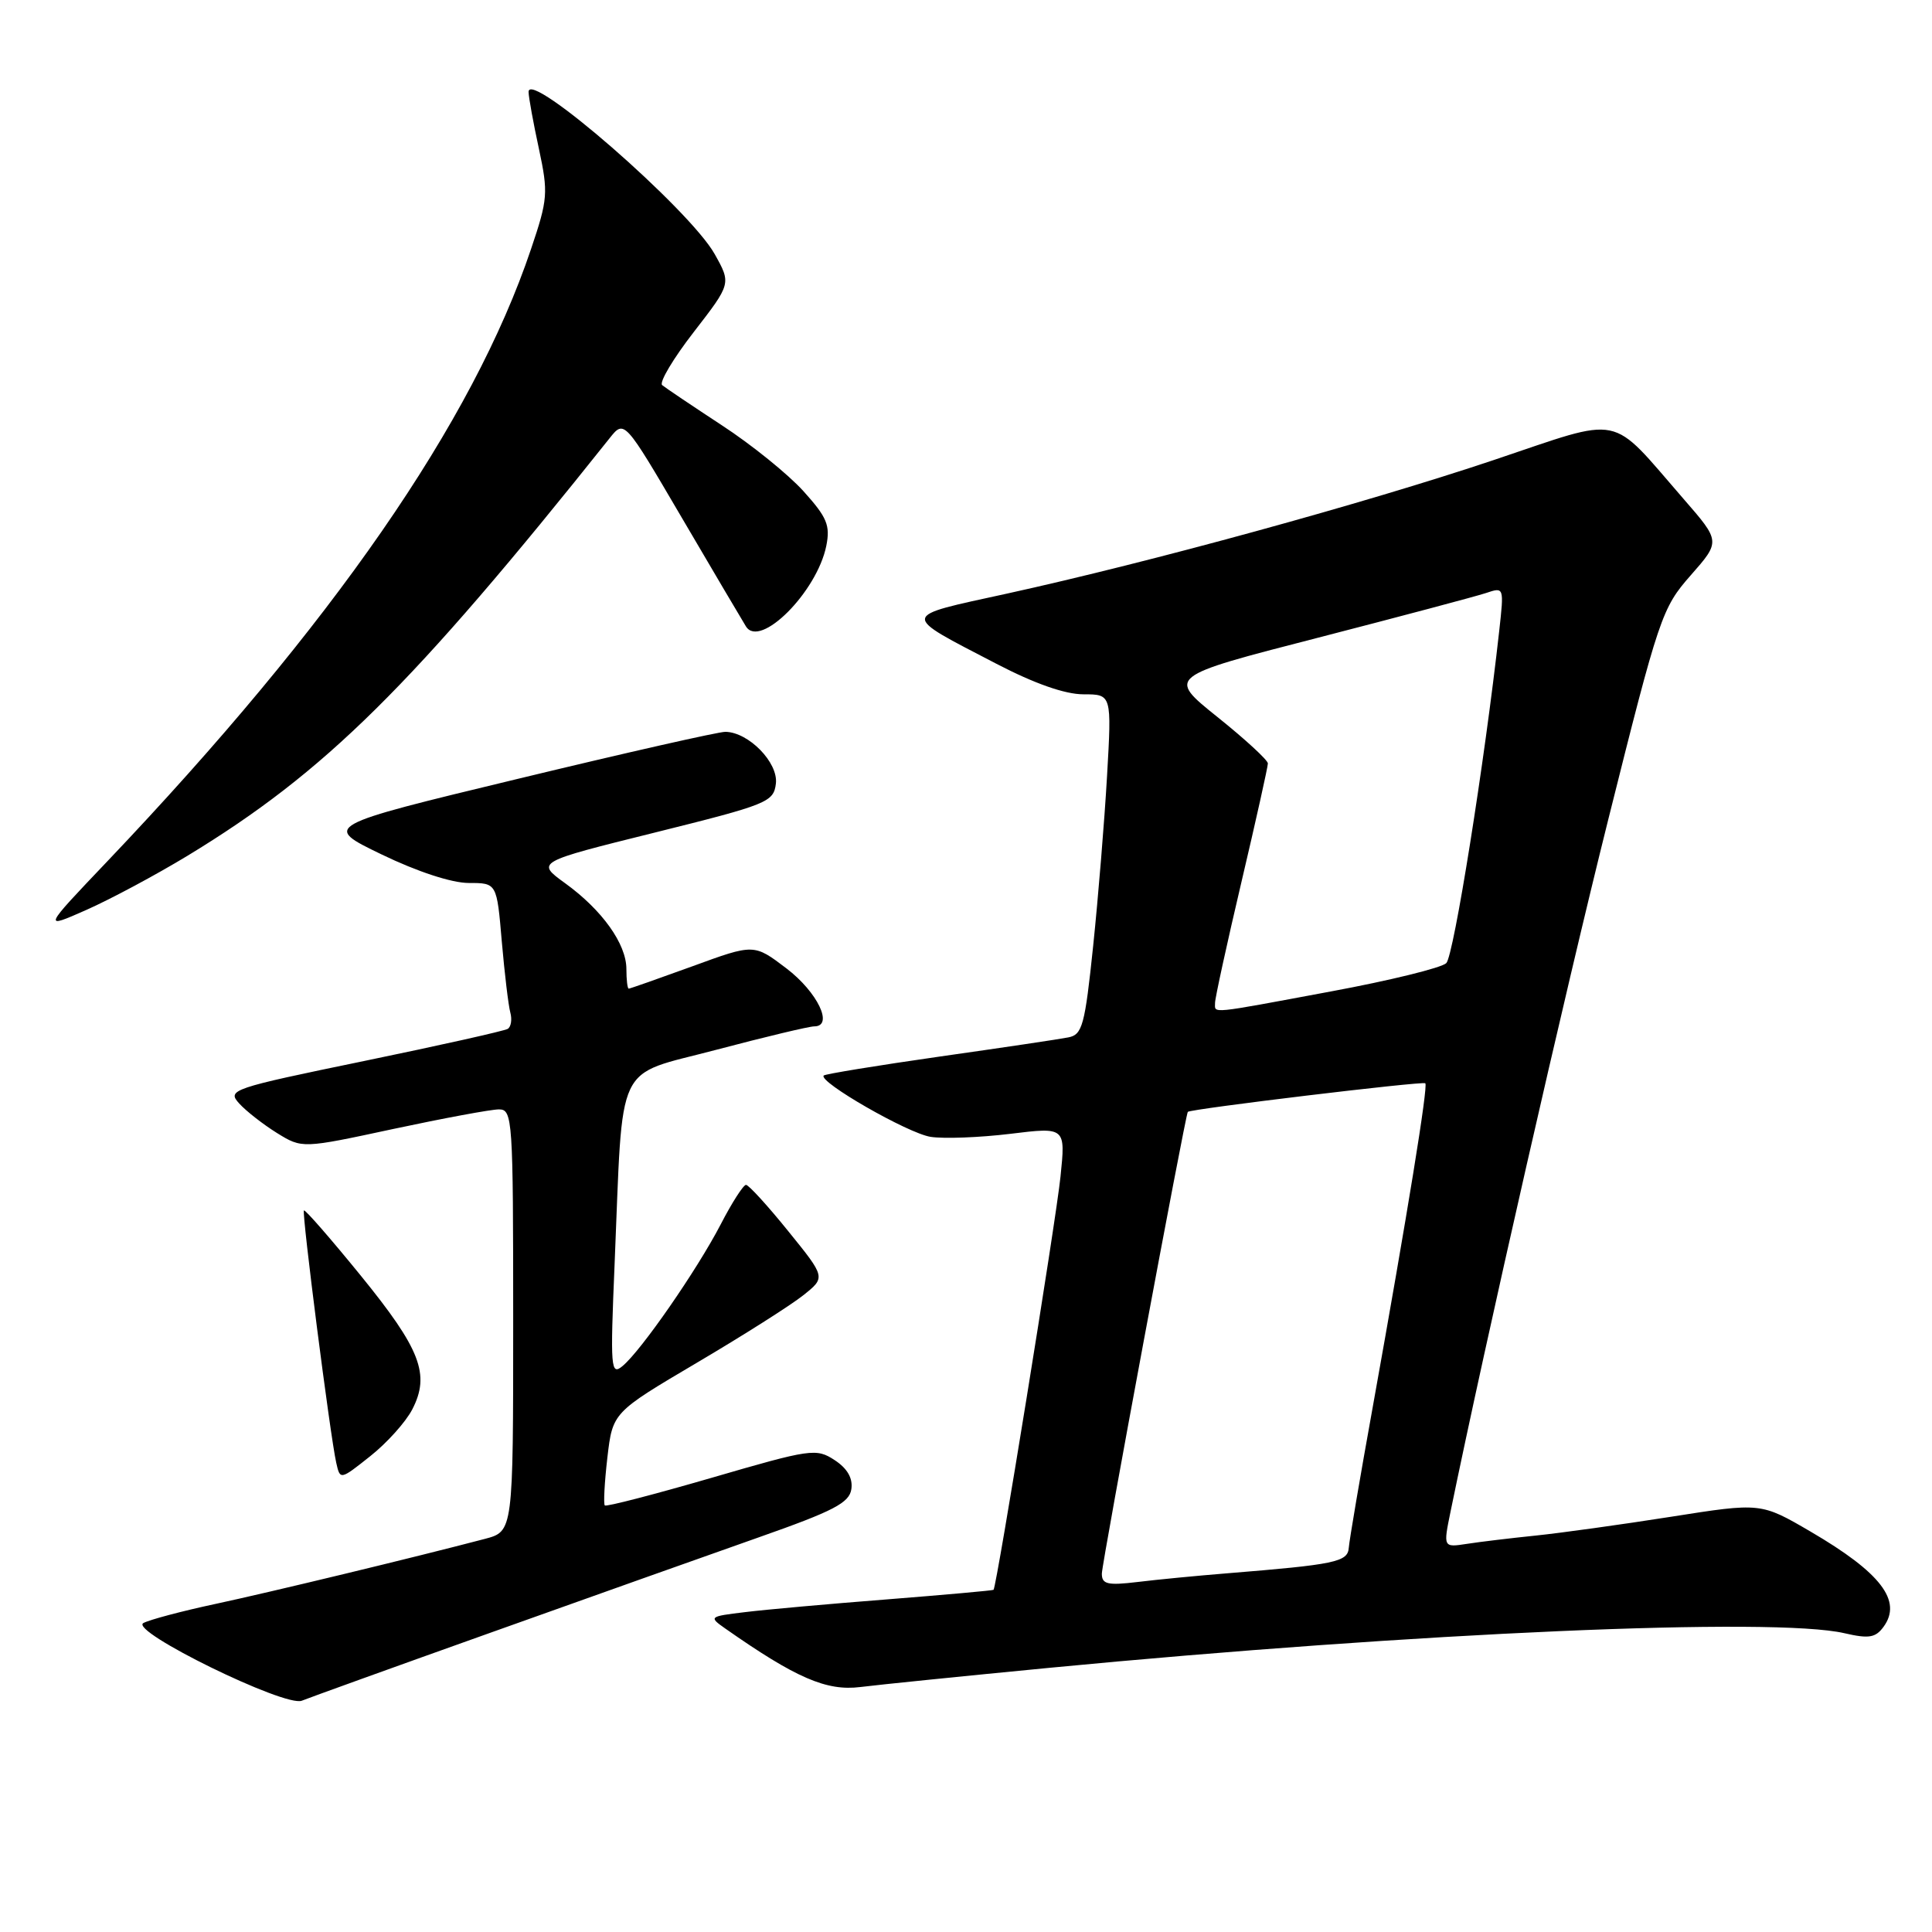 <?xml version="1.0" encoding="UTF-8" standalone="no"?>
<!DOCTYPE svg PUBLIC "-//W3C//DTD SVG 1.1//EN" "http://www.w3.org/Graphics/SVG/1.1/DTD/svg11.dtd" >
<svg xmlns="http://www.w3.org/2000/svg" xmlns:xlink="http://www.w3.org/1999/xlink" version="1.1" viewBox="0 0 256 256">
 <g >
 <path fill="currentColor"
d=" M 65.00 216.34 C 77.93 211.72 93.90 206.05 100.50 203.72 C 110.49 200.21 112.55 199.13 112.81 197.31 C 113.02 195.86 112.27 194.57 110.59 193.47 C 108.16 191.88 107.46 191.98 94.28 195.82 C 86.70 198.02 80.34 199.67 80.14 199.48 C 79.95 199.28 80.10 196.43 80.48 193.14 C 81.18 187.16 81.18 187.16 92.34 180.57 C 98.48 176.95 104.83 172.92 106.45 171.62 C 109.41 169.26 109.41 169.26 104.45 163.14 C 101.73 159.77 99.21 157.01 98.85 157.00 C 98.50 157.00 96.98 159.36 95.49 162.25 C 92.35 168.29 84.97 178.95 82.50 181.00 C 80.93 182.31 80.85 181.39 81.44 167.45 C 82.59 140.03 81.32 142.70 94.88 139.11 C 101.35 137.40 107.21 136.00 107.89 136.00 C 110.51 136.00 108.33 131.46 104.21 128.32 C 99.91 125.05 99.91 125.05 91.77 128.03 C 87.28 129.66 83.48 131.00 83.31 131.00 C 83.14 131.00 83.00 129.83 83.00 128.40 C 83.00 125.08 79.79 120.58 74.88 117.03 C 71.02 114.23 71.02 114.23 86.76 110.32 C 101.75 106.59 102.51 106.28 102.81 103.82 C 103.13 101.04 99.20 97.02 96.12 96.97 C 95.23 96.96 82.85 99.76 68.62 103.20 C 42.74 109.44 42.74 109.44 50.57 113.22 C 55.31 115.51 59.87 117.00 62.12 117.00 C 65.83 117.00 65.83 117.00 66.49 124.75 C 66.86 129.01 67.37 133.25 67.62 134.17 C 67.87 135.08 67.72 136.05 67.28 136.33 C 66.84 136.60 58.27 138.52 48.24 140.59 C 30.64 144.22 30.07 144.42 31.69 146.21 C 32.61 147.23 34.87 148.99 36.70 150.13 C 40.04 152.19 40.04 152.19 52.13 149.59 C 58.78 148.17 65.07 147.00 66.11 147.00 C 67.92 147.00 68.00 148.22 68.00 174.96 C 68.00 202.92 68.00 202.92 64.25 203.91 C 54.89 206.37 35.78 210.98 28.50 212.54 C 24.10 213.48 19.82 214.62 19.00 215.06 C 17.06 216.10 37.81 226.27 40.00 225.35 C 40.83 225.01 52.07 220.95 65.00 216.34 Z  M 139.00 221.00 C 187.68 216.32 235.13 214.25 244.40 216.41 C 247.64 217.16 248.52 217.01 249.58 215.56 C 252.09 212.13 249.23 208.39 239.92 202.95 C 233.33 199.10 233.33 199.10 221.41 200.98 C 214.86 202.01 206.80 203.13 203.50 203.47 C 200.20 203.81 196.09 204.30 194.37 204.57 C 191.23 205.05 191.23 205.05 192.21 200.27 C 196.84 177.73 207.38 131.45 213.10 108.60 C 219.85 81.64 220.22 80.56 224.03 76.23 C 227.98 71.74 227.98 71.74 223.09 66.12 C 213.11 54.65 215.35 55.11 197.92 60.96 C 180.85 66.69 152.45 74.48 133.41 78.66 C 119.15 81.78 119.22 81.29 132.04 87.96 C 137.08 90.58 141.12 92.00 143.56 92.00 C 147.31 92.00 147.31 92.00 146.69 102.81 C 146.35 108.75 145.52 118.89 144.85 125.34 C 143.75 135.88 143.42 137.10 141.56 137.46 C 140.43 137.69 132.76 138.83 124.51 140.00 C 116.27 141.18 109.36 142.31 109.15 142.51 C 108.36 143.31 120.31 150.18 123.32 150.64 C 125.07 150.91 129.81 150.73 133.85 150.24 C 141.20 149.34 141.20 149.34 140.52 155.92 C 139.94 161.65 132.07 210.22 131.65 210.66 C 131.57 210.75 125.20 211.32 117.50 211.93 C 109.80 212.53 101.33 213.29 98.68 213.62 C 93.96 214.19 93.90 214.24 96.09 215.78 C 105.47 222.35 109.51 224.10 114.00 223.54 C 116.47 223.23 127.72 222.09 139.00 221.00 Z  M 54.63 186.75 C 57.02 182.12 55.74 178.78 47.79 169.01 C 43.81 164.12 40.43 160.24 40.27 160.39 C 39.97 160.70 43.74 190.18 44.55 193.81 C 45.07 196.12 45.07 196.12 49.06 192.95 C 51.26 191.21 53.77 188.42 54.63 186.75 Z  M 24.85 113.39 C 43.09 102.31 54.55 90.98 80.78 58.06 C 82.73 55.61 82.73 55.61 90.32 68.56 C 94.49 75.68 98.33 82.17 98.84 83.00 C 100.70 86.01 108.26 78.43 109.49 72.32 C 110.03 69.61 109.59 68.55 106.45 65.07 C 104.42 62.83 99.56 58.90 95.63 56.34 C 91.71 53.77 88.16 51.38 87.74 51.03 C 87.32 50.67 89.21 47.50 91.94 43.98 C 96.89 37.58 96.89 37.58 94.70 33.67 C 91.37 27.73 69.95 9.08 70.04 12.19 C 70.05 12.91 70.67 16.30 71.41 19.72 C 72.66 25.57 72.60 26.38 70.36 33.01 C 62.64 55.93 44.09 82.73 14.21 114.14 C 5.65 123.13 5.65 123.13 11.44 120.57 C 14.63 119.16 20.66 115.93 24.85 113.39 Z  M 146.00 208.52 C 146.00 207.14 157.04 147.87 157.39 147.33 C 157.65 146.95 188.53 143.23 188.86 143.54 C 189.25 143.91 186.52 160.70 181.90 186.41 C 180.22 195.71 178.79 204.12 178.72 205.09 C 178.58 206.97 176.96 207.31 162.50 208.48 C 158.65 208.79 153.36 209.30 150.75 209.62 C 146.75 210.10 146.00 209.92 146.00 208.52 Z  M 161.00 132.88 C 161.00 132.26 162.57 125.06 164.50 116.86 C 166.43 108.67 168.00 101.60 168.00 101.16 C 168.00 100.72 164.99 97.95 161.32 95.01 C 154.64 89.65 154.64 89.65 174.57 84.52 C 185.53 81.69 195.58 79.02 196.90 78.58 C 199.30 77.77 199.30 77.78 198.65 83.63 C 196.73 100.94 192.63 126.65 191.64 127.62 C 191.01 128.24 184.14 129.93 176.36 131.37 C 159.98 134.42 161.00 134.32 161.00 132.88 Z "/>
</g>
</svg>